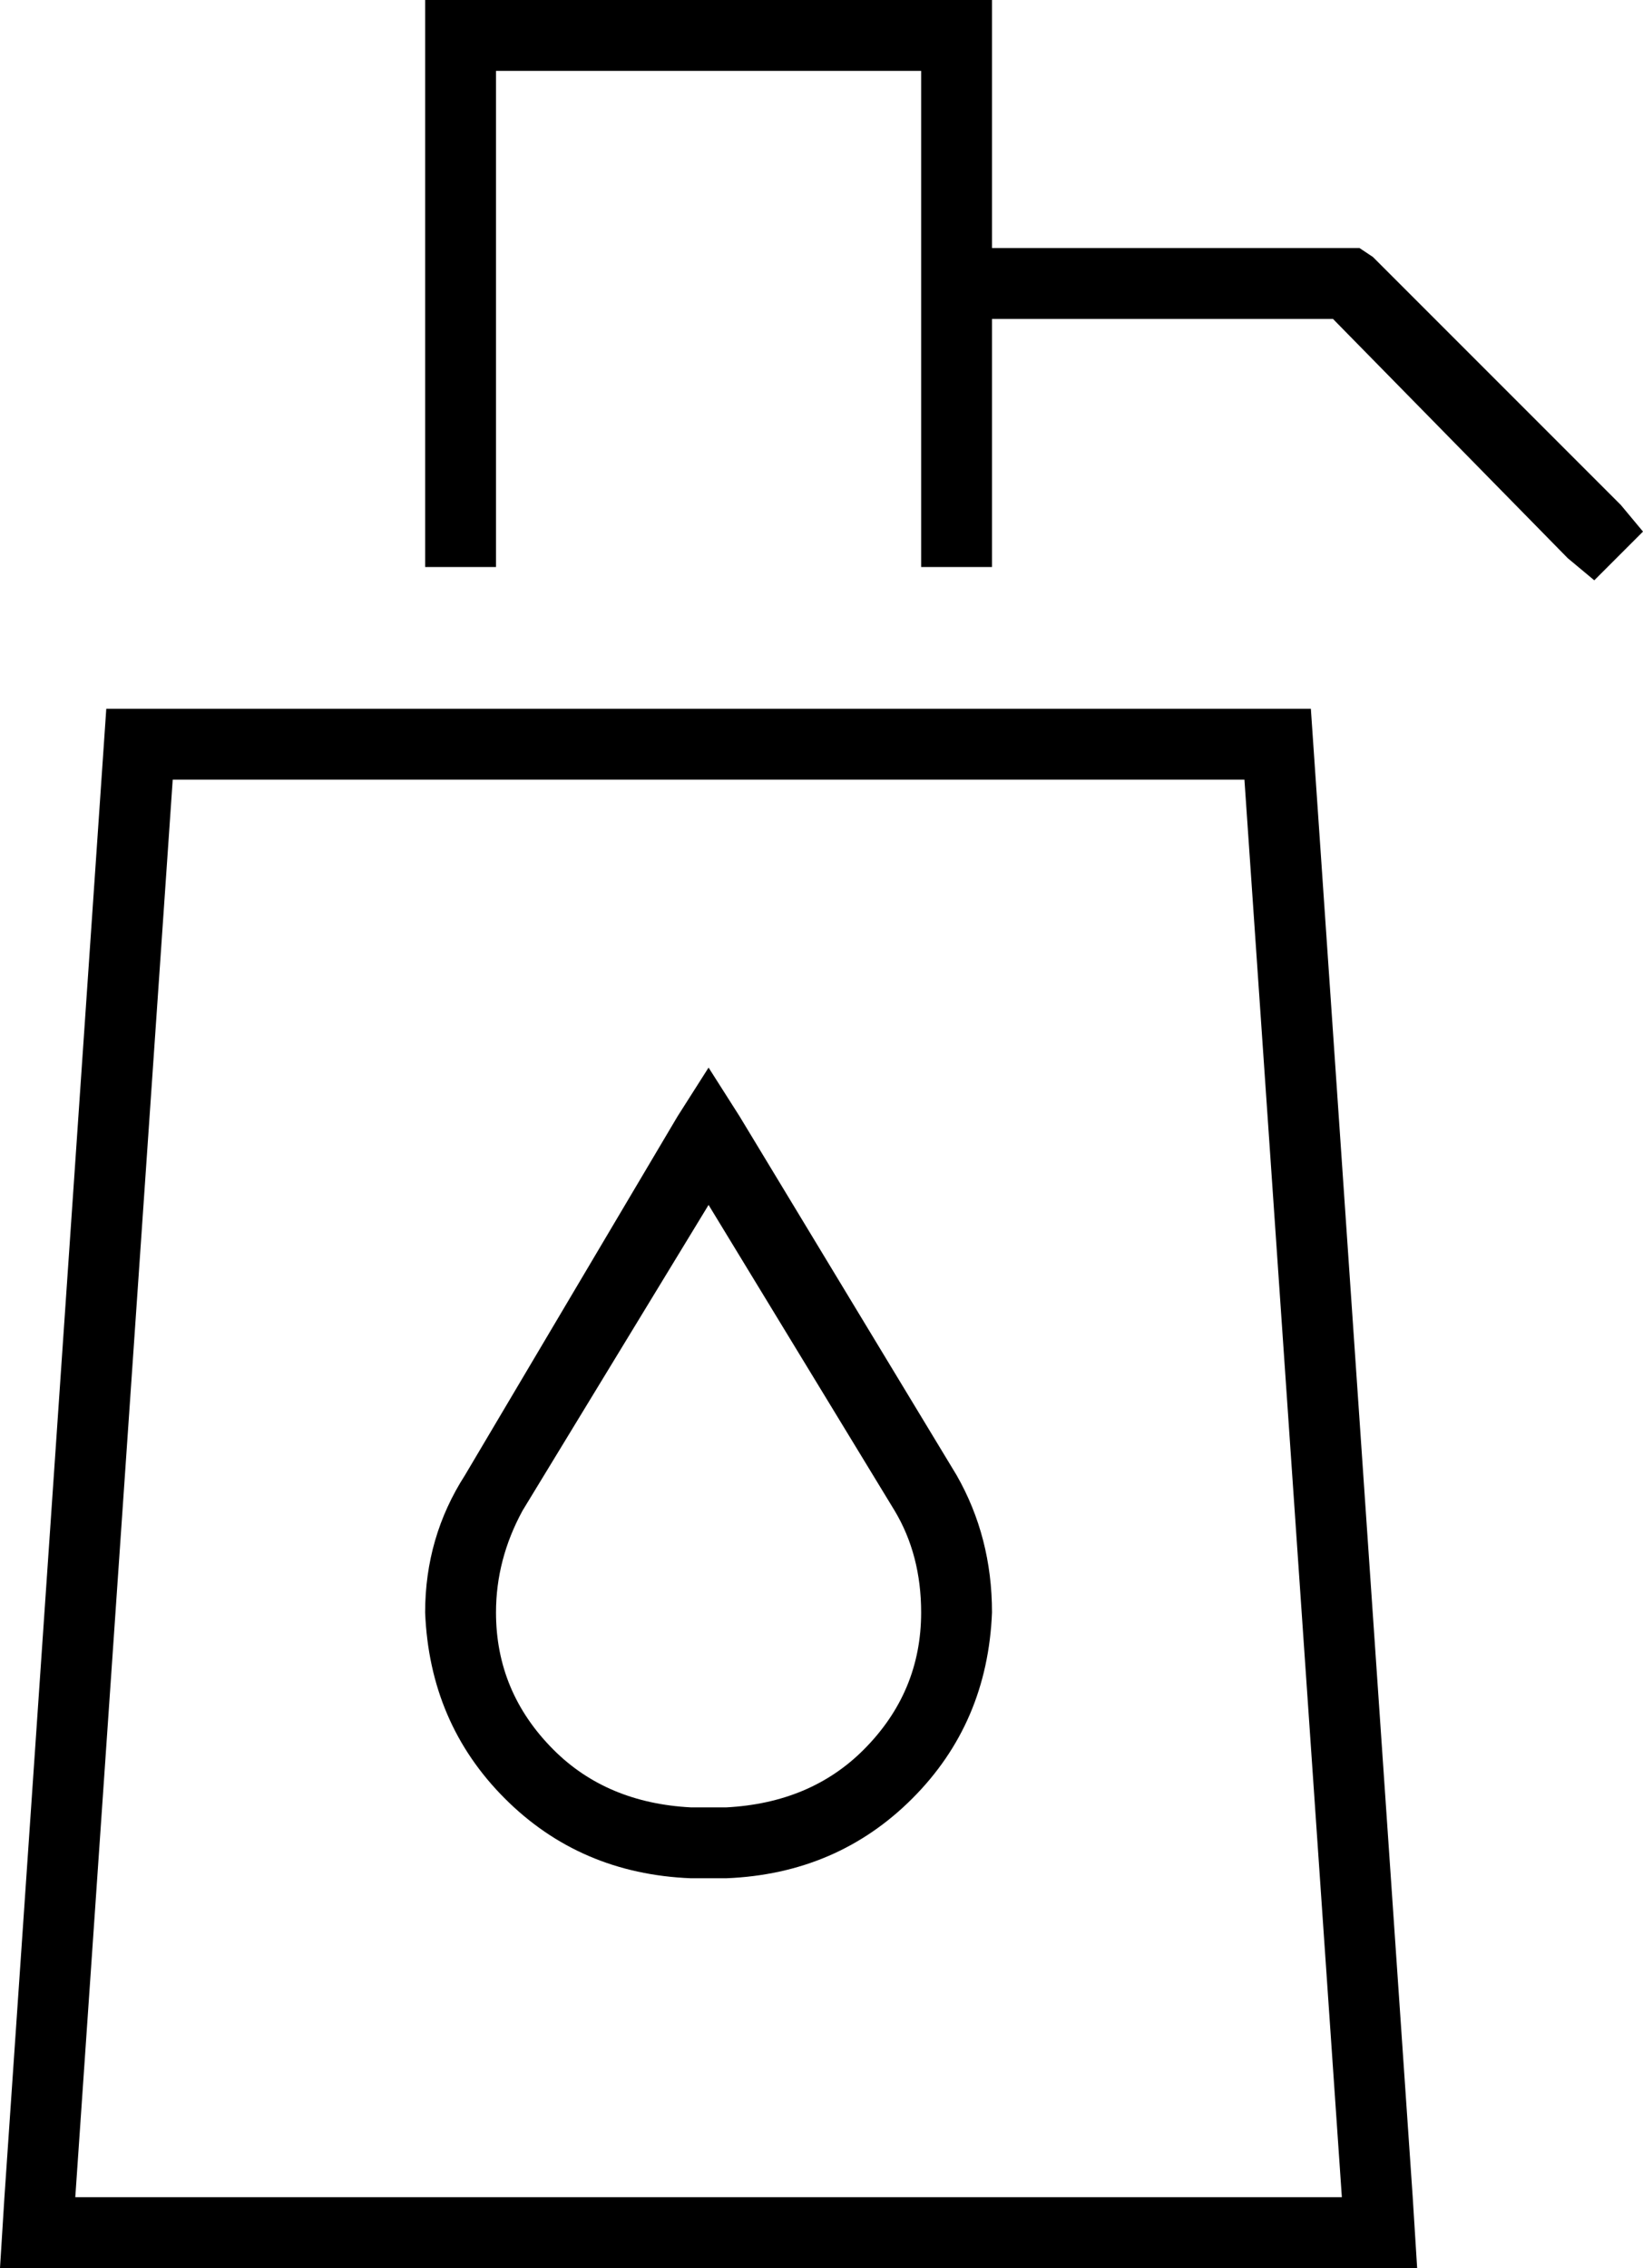 <svg xmlns="http://www.w3.org/2000/svg" viewBox="0 0 371 512">
  <path d="M 104 0 L 216 0 L 104 0 L 224 0 L 224 8 L 224 8 L 224 56 L 224 56 L 304 56 L 307 56 L 310 58 L 310 58 L 366 114 L 366 114 L 371 120 L 371 120 L 360 131 L 360 131 L 354 126 L 354 126 L 301 72 L 301 72 L 224 72 L 224 72 L 224 128 L 224 128 L 208 128 L 208 128 L 208 16 L 208 16 L 112 16 L 112 16 L 112 128 L 112 128 L 96 128 L 96 128 L 96 8 L 96 8 L 96 0 L 96 0 L 104 0 L 104 0 Z M 16 512 L 0 512 L 16 512 L 0 512 L 1 496 L 1 496 L 24 160 L 24 160 L 296 160 L 296 160 L 319 496 L 319 496 L 320 512 L 320 512 L 304 512 L 16 512 Z M 303 496 L 281 176 L 303 496 L 281 176 L 39 176 L 39 176 L 17 496 L 17 496 L 303 496 L 303 496 Z M 160 241 L 167 252 L 160 241 L 167 252 L 216 333 L 216 333 Q 224 347 224 364 Q 223 389 206 406 Q 189 423 164 424 L 156 424 L 156 424 Q 131 423 114 406 Q 97 389 96 364 Q 96 347 105 333 L 153 252 L 153 252 L 160 241 L 160 241 Z M 160 272 L 118 341 L 160 272 L 118 341 Q 112 352 112 364 Q 112 382 125 395 Q 137 407 156 408 L 164 408 L 164 408 Q 183 407 195 395 Q 208 382 208 364 Q 208 351 202 341 L 160 272 L 160 272 Z" />
</svg>